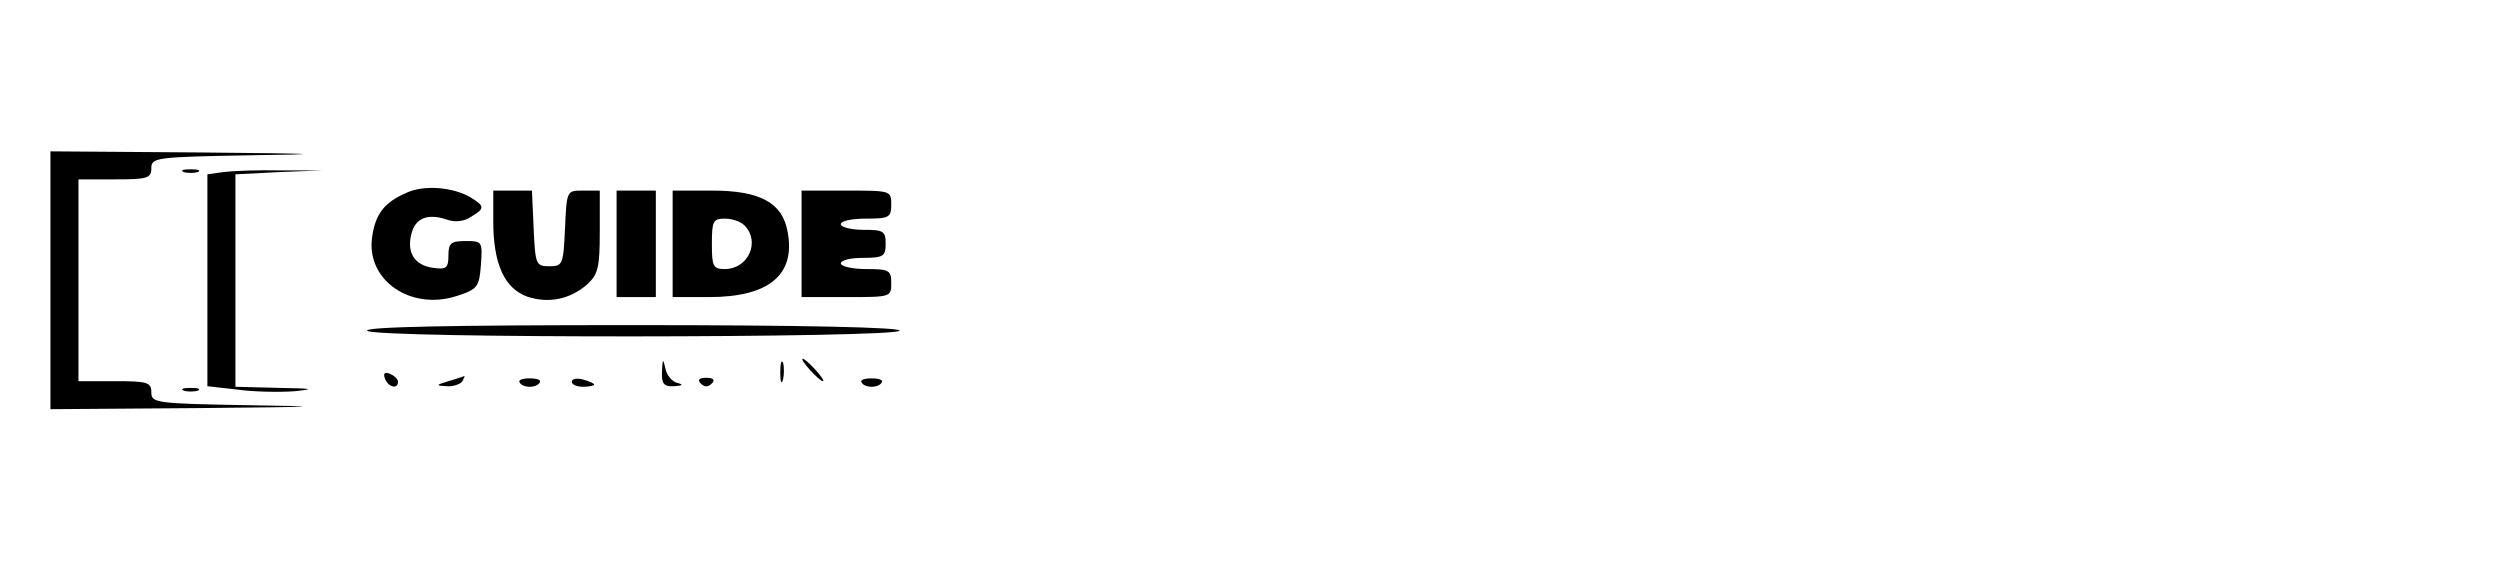 <?xml version="1.0" standalone="no"?>
<!DOCTYPE svg PUBLIC "-//W3C//DTD SVG 20010904//EN"
 "http://www.w3.org/TR/2001/REC-SVG-20010904/DTD/svg10.dtd">
<svg version="1.0" xmlns="http://www.w3.org/2000/svg"
 width="446pt" height="100pt" viewBox="0 0 446 100"
 preserveAspectRatio="xMidYMid meet">

<g transform="translate(0,100) scale(0.1,-0.1)"
fill="#000000" stroke="none">
<path d="M90 500 l0 -230 268 2 c214 2 232 3 90 5 -170 3 -178 4 -178 23 0 18
-7 20 -65 20 l-65 0 0 180 0 180 65 0 c58 0 65 2 65 20 0 19 8 20 178 23 142
2 124 3 -90 5 l-268 2 0 -230z"/>
<path d="M328 693 c6 -2 18 -2 25 0 6 3 1 5 -13 5 -14 0 -19 -2 -12 -5z"/>
<path d="M398 693 l-28 -4 0 -189 0 -189 53 -6 c28 -4 75 -5 102 -3 39 4 32 5
-27 6 l-78 2 0 190 0 189 78 4 77 3 -75 0 c-41 1 -87 -1 -102 -3z"/>
<path d="M725 656 c-39 -17 -55 -37 -61 -78 -12 -77 68 -133 151 -106 37 12
40 16 43 56 3 41 2 42 -27 42 -27 0 -31 -4 -31 -26 0 -22 -4 -25 -26 -22 -34
4 -49 27 -40 61 7 28 29 37 64 25 14 -5 30 -3 42 5 25 15 25 19 1 34 -31 19
-84 24 -116 9z"/>
<path d="M880 605 c0 -76 20 -119 60 -134 39 -13 77 -5 108 22 19 18 22 30 22
94 l0 73 -30 0 c-29 0 -29 0 -32 -67 -3 -65 -4 -68 -28 -68 -24 0 -25 3 -28
68 l-3 67 -34 0 -35 0 0 -55z"/>
<path d="M1100 565 l0 -95 35 0 35 0 0 95 0 95 -35 0 -35 0 0 -95z"/>
<path d="M1200 565 l0 -95 65 0 c107 0 155 40 140 117 -9 51 -49 73 -134 73
l-71 0 0 -95z m128 33 c29 -29 7 -78 -35 -78 -21 0 -23 5 -23 45 0 40 2 45 23
45 13 0 28 -5 35 -12z"/>
<path d="M1430 565 l0 -95 80 0 c79 0 80 0 80 25 0 23 -4 25 -45 25 -25 0 -45
5 -45 10 0 6 18 10 40 10 36 0 40 3 40 25 0 23 -4 25 -40 25 -22 0 -40 5 -40
10 0 6 20 10 45 10 41 0 45 2 45 25 0 25 -1 25 -80 25 l-80 0 0 -95z"/>
<path d="M655 410 c8 -14 942 -13 950 0 4 6 -171 10 -475 10 -322 0 -479 -3
-475 -10z"/>
<path d="M1181 338 c-1 -23 3 -28 22 -27 15 1 17 3 5 6 -9 2 -19 14 -21 26 -4
18 -5 17 -6 -5z"/>
<path d="M1392 335 c0 -16 2 -22 5 -12 2 9 2 23 0 30 -3 6 -5 -1 -5 -18z"/>
<path d="M1445 340 c10 -11 20 -20 23 -20 3 0 -3 9 -13 20 -10 11 -20 20 -23
20 -3 0 3 -9 13 -20z"/>
<path d="M687 324 c6 -15 23 -19 23 -5 0 5 -7 11 -14 14 -10 4 -13 1 -9 -9z"/>
<path d="M800 320 c-23 -7 -23 -8 -3 -9 12 -1 25 4 28 9 3 6 5 10 3 9 -2 -1
-14 -5 -28 -9z"/>
<path d="M927 318 c2 -5 10 -8 18 -8 8 0 16 3 18 8 3 4 -5 7 -18 7 -13 0 -21
-3 -18 -7z"/>
<path d="M1020 319 c0 -5 9 -9 20 -9 11 0 20 2 20 4 0 2 -9 6 -20 9 -11 3 -20
1 -20 -4z"/>
<path d="M1250 316 c7 -7 13 -7 20 0 6 6 3 10 -10 10 -13 0 -16 -4 -10 -10z"/>
<path d="M1537 318 c2 -5 10 -8 18 -8 8 0 16 3 18 8 3 4 -5 7 -18 7 -13 0 -21
-3 -18 -7z"/>
<path d="M328 303 c6 -2 18 -2 25 0 6 3 1 5 -13 5 -14 0 -19 -2 -12 -5z"/>
</g>
</svg>
